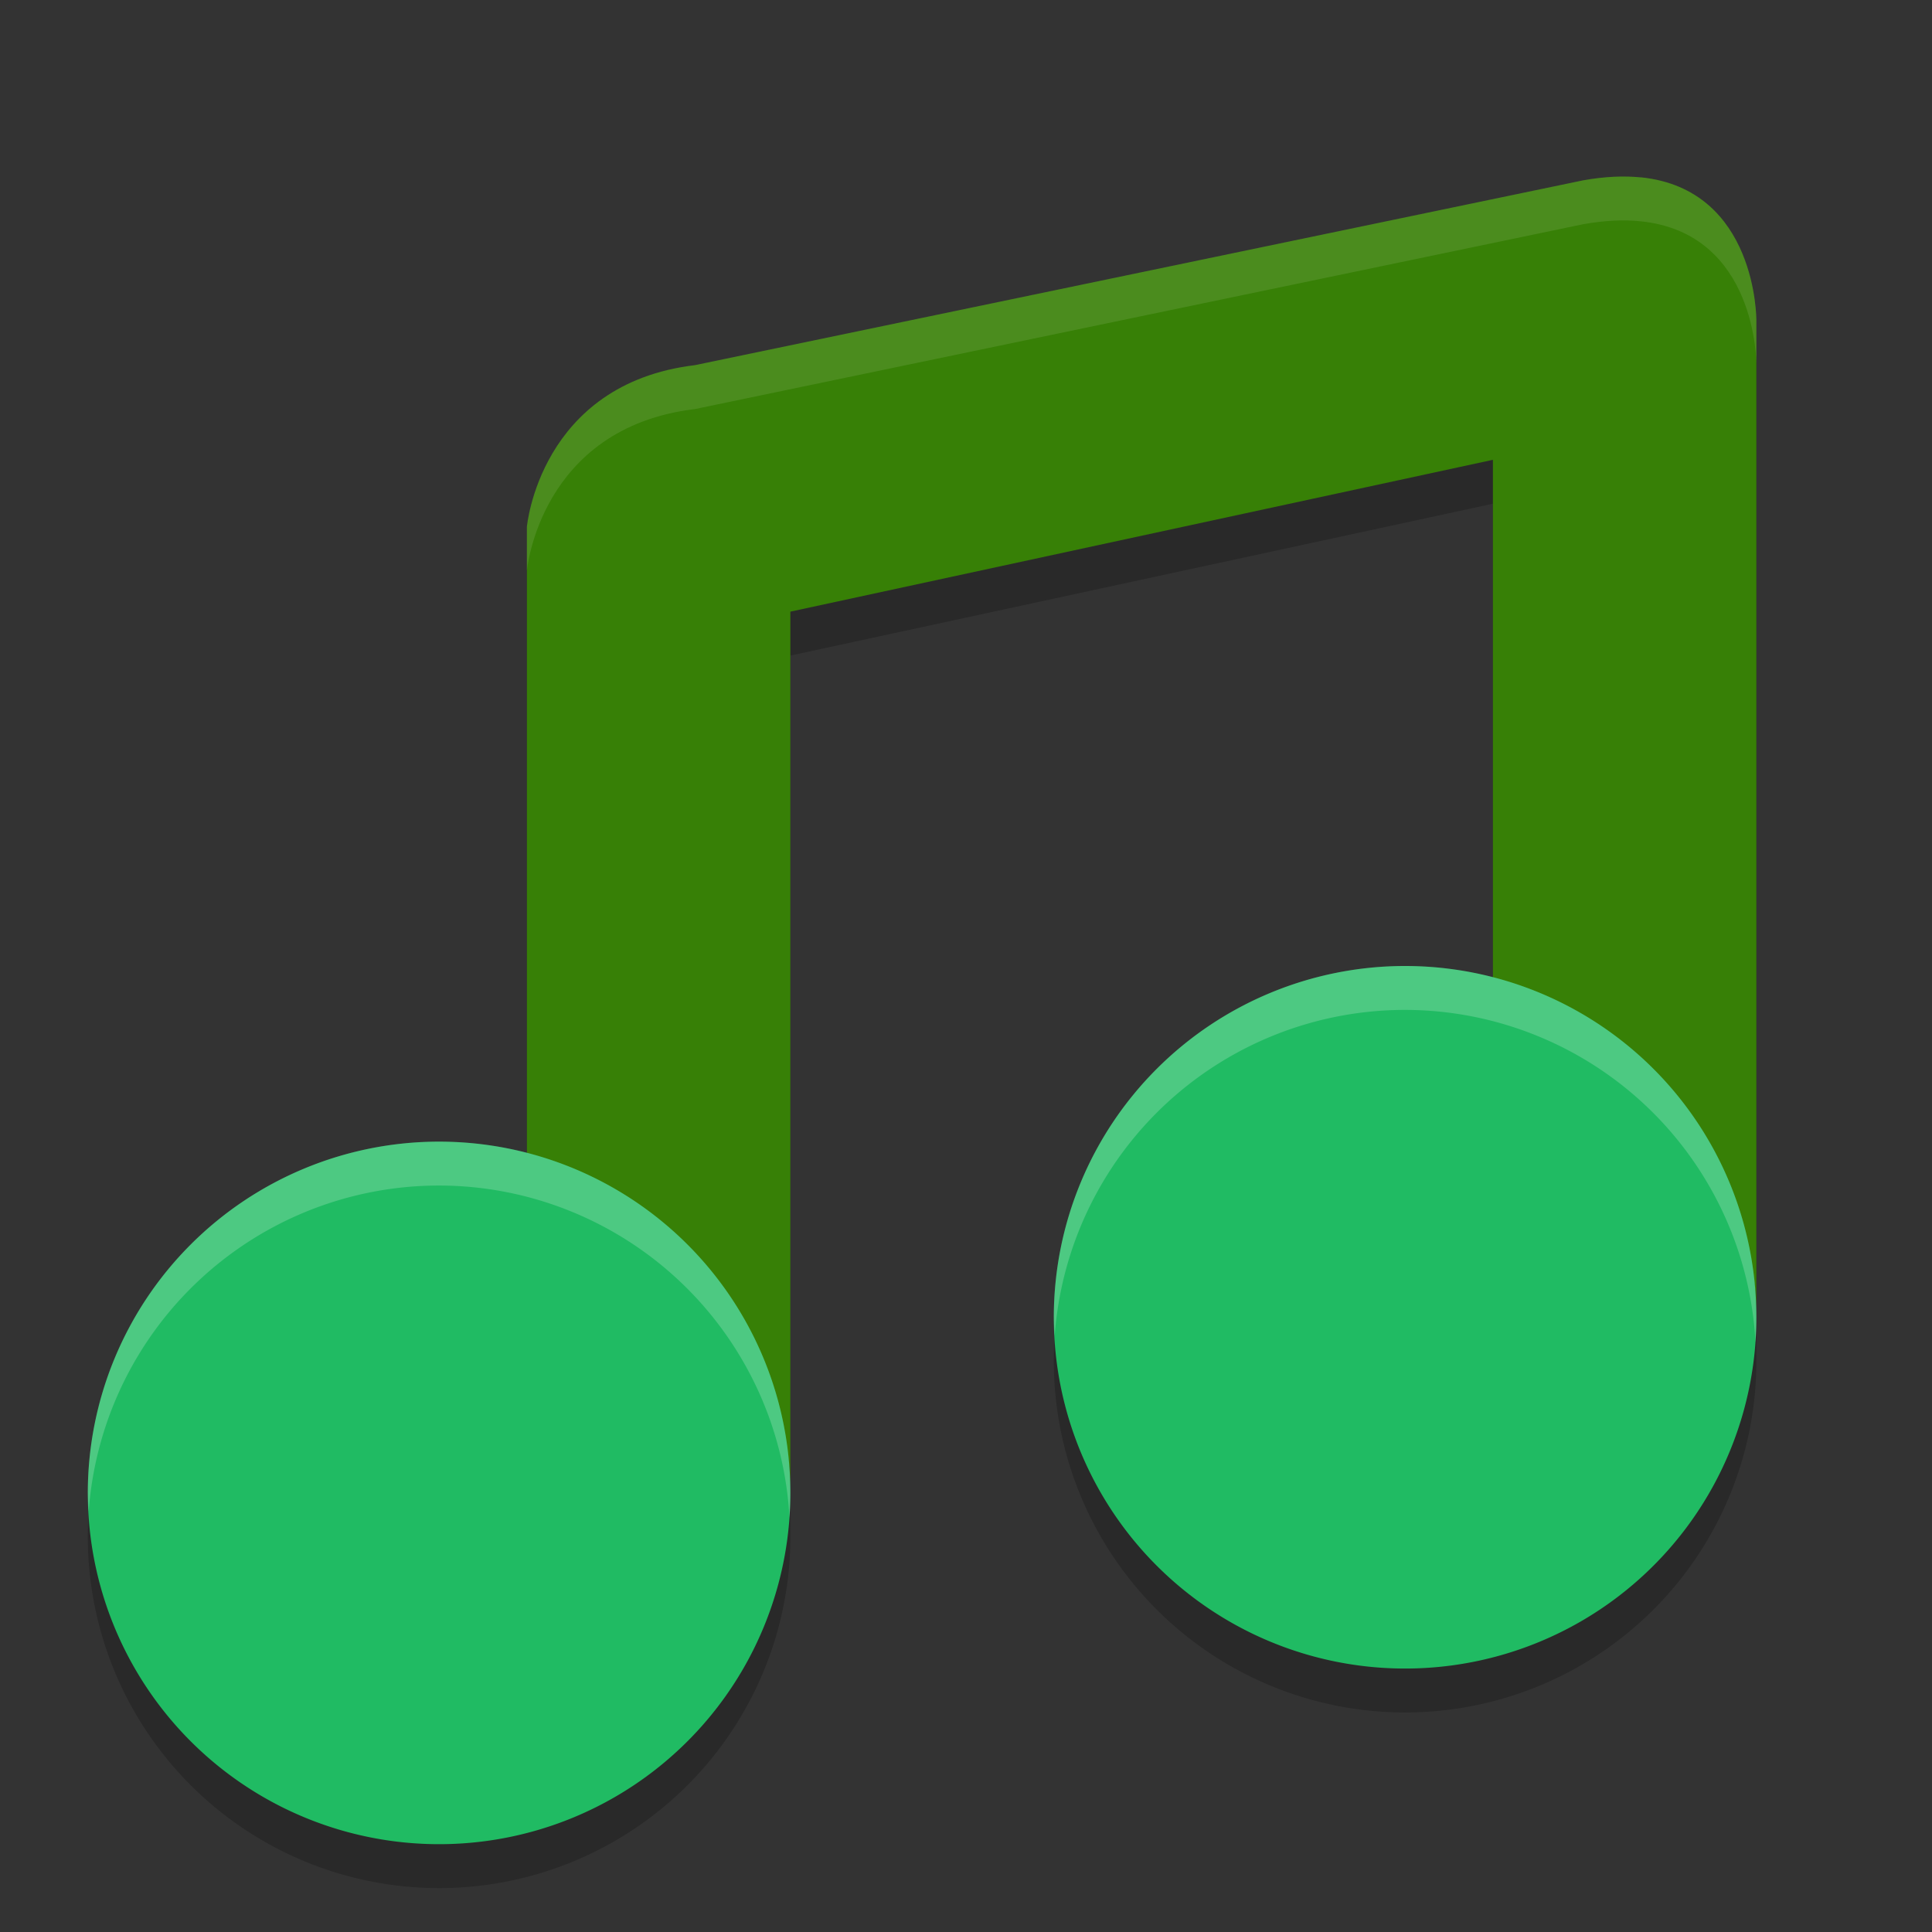 <svg xmlns="http://www.w3.org/2000/svg" width="22" height="22" version="1">
 <rect width="100%" height="100%" fill="#333333" stroke="none"/>
 <path d="m 18.684,2.52 c -0.19,-0.019 -0.406,-0.011 -0.654,0.033 L 7.914,4.658 C 6.144,4.871 6,6.5 6,6.498 V 8.5 16.231 c 1.74,0.449 2.967,-0.596 3,1.201 V 7.465 L 17,5.736 V 7.5 14.231 c 1.74,0.449 2.967,-0.596 3,1.201 V 4.148 c 0,0 0.011,-1.493 -1.316,-1.629 z" style="opacity:0.2"/>
 <path style="fill:#378006" d="m 18.684,2.02 c -0.19,-0.019 -0.406,-0.011 -0.654,0.033 L 7.914,4.158 C 6.144,4.371 6,6 6,5.998 V 8 15.731 c 1.74,0.449 2.967,-0.596 3,1.201 V 6.965 L 17,5.236 V 7 13.731 c 1.74,0.449 2.967,-0.596 3,1.201 V 3.648 c 0,0 0.011,-1.493 -1.316,-1.629 z"/>
 <path d="m 16,11.5 a 4,4 0 0 0 -4,4 4,4 0 0 0 4,4 4,4 0 0 0 4,-4 4,4 0 0 0 -4,-4 z m -11,2 a 4,4 0 0 0 -4,4 4,4 0 0 0 4,4 4,4 0 0 0 4,-4 4,4 0 0 0 -4,-4 z" style="opacity:0.2"/>
 <path style="fill:#20bb63" d="m 16,11 a 4,4 0 0 0 -4,4 4,4 0 0 0 4,4 4,4 0 0 0 4,-4 4,4 0 0 0 -4,-4 z M 5,13 a 4,4 0 0 0 -4,4 4,4 0 0 0 4,4 4,4 0 0 0 4,-4 4,4 0 0 0 -4,-4 z"/>
 <path style="opacity:0.1;fill:#ffffff" d="m 18.684,2.02 c -0.19,-0.019 -0.406,-0.011 -0.654,0.033 L 7.914,4.158 C 6.144,4.371 6,6 6,5.998 v 0.5 C 6,6.5 6.144,4.871 7.914,4.658 L 18.029,2.553 c 0.248,-0.044 0.465,-0.053 0.654,-0.033 C 20.011,2.656 20,4.148 20,4.148 v -0.5 c 0,0 0.011,-1.493 -1.316,-1.629 z"/>
 <path style="opacity:0.2;fill:#ffffff" d="m 16,11 a 4,4 0 0 0 -4,4 4,4 0 0 0 0.01,0.211 A 4,4 0 0 1 16,11.5 4,4 0 0 1 19.99,15.283 4,4 0 0 0 20,15 4,4 0 0 0 16,11 Z M 5,13 A 4,4 0 0 0 1,17 4,4 0 0 0 1.01,17.211 4,4 0 0 1 5,13.5 4,4 0 0 1 8.99,17.283 4,4 0 0 0 9,17 4,4 0 0 0 5,13 Z"/>
</svg>
